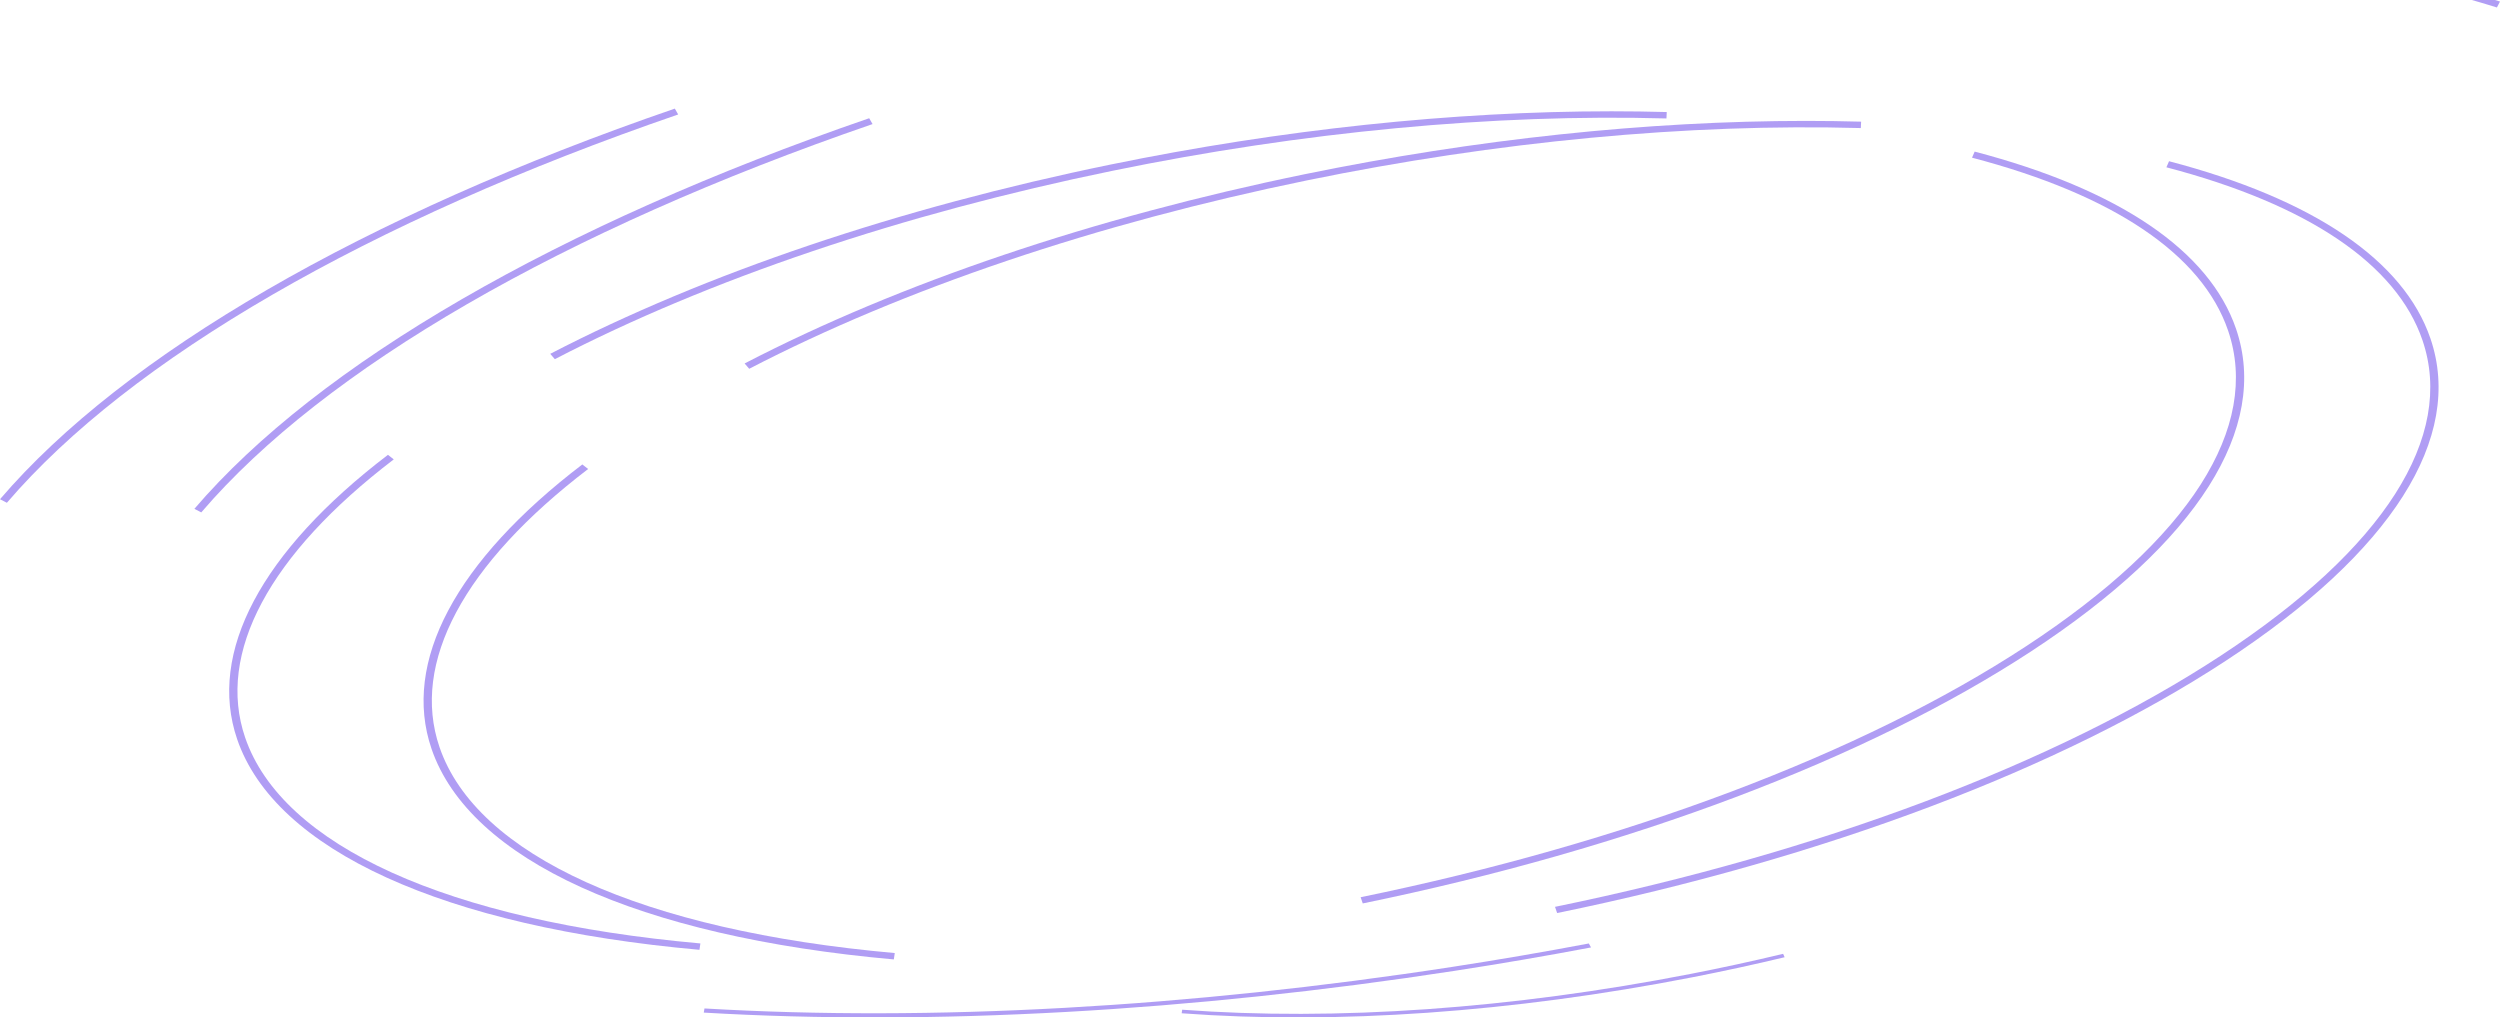 <svg width="946" height="385" viewBox="0 0 946 385" fill="none" xmlns="http://www.w3.org/2000/svg">
<path d="M220.352 175.745C172.363 212.366 152.095 250.571 163.279 283.322C177.632 325.35 241.396 354.409 338.222 363.048L338.579 360.637C243.102 352.119 180.311 323.712 166.305 282.701C155.42 250.828 175.394 213.458 222.548 177.473L220.352 175.745Z" fill="#B09DF4"/>
<path d="M683.365 45.75C623.472 45.75 558.387 52.649 493.74 65.916C413.794 82.323 340.493 107.087 281.761 137.532L283.5 139.548C341.95 109.251 414.926 84.6 494.54 68.262C566.487 53.496 638.973 46.655 704.135 48.46L704.248 46.036C697.367 45.844 690.406 45.749 683.365 45.75Z" fill="#B09DF4"/>
<path d="M820.767 61.007L819.765 63.305C873.331 77.345 906.835 99.961 916.653 128.711C929.135 165.259 902.019 207.67 840.301 248.133C778.268 288.802 688.816 322.546 588.418 343.149L589.219 345.495C690.055 324.801 779.943 290.882 842.322 249.985C905.014 208.884 932.488 165.594 919.679 128.09C909.579 98.516 875.376 75.319 820.767 61.007Z" fill="#B09DF4"/>
<path d="M328.904 44.736C211.217 85.197 120.531 137.691 73.551 192.548L76.158 193.89C122.813 139.413 213.024 87.23 330.172 46.953L328.904 44.736Z" fill="#B09DF4"/>
<path d="M742.68 -25.361C730.541 -25.361 718.195 -25.151 705.642 -24.73L705.776 -22.306C799.459 -25.451 882.116 -16.76 944.829 2.831L946 0.58C891.294 -16.508 821.566 -25.361 742.68 -25.361Z" fill="#B09DF4"/>
<path d="M674.73 360.929C663.294 363.672 651.531 366.226 639.768 368.521C572.076 381.724 505.533 386.412 447.333 382.075L447.147 383.424C505.565 387.775 572.335 383.076 640.238 369.831C652.035 367.53 663.831 364.969 675.3 362.217L674.73 360.929Z" fill="#B09DF4"/>
<path d="M146.801 172.105C98.812 208.727 78.544 246.932 89.728 279.682C104.082 321.711 167.846 350.77 264.671 359.408L265.029 356.998C169.551 348.48 106.76 320.073 92.754 279.062C81.869 247.189 101.843 209.818 148.997 173.834L146.801 172.105Z" fill="#B09DF4"/>
<path d="M609.814 42.111C549.92 42.111 484.836 49.01 420.188 62.277C340.243 78.684 266.942 103.448 208.209 133.893L209.949 135.909C268.398 105.612 341.375 80.961 420.989 64.623C492.936 49.857 565.421 43.016 630.584 44.821L630.697 42.397C623.815 42.205 616.854 42.11 609.814 42.111Z" fill="#B09DF4"/>
<path d="M747.216 57.368L746.213 59.666C799.78 73.706 833.283 96.322 843.102 125.072C855.583 161.62 828.468 204.031 766.75 244.494C704.717 285.162 615.265 318.907 514.867 339.51L515.668 341.856C616.504 321.162 706.392 287.243 768.77 246.346C831.463 205.245 858.936 161.955 846.128 124.451C836.028 94.877 801.824 71.68 747.216 57.368Z" fill="#B09DF4"/>
<path d="M255.352 41.096C137.666 81.558 46.98 134.052 0 188.909L2.607 190.251C49.262 135.774 139.472 83.591 256.621 43.314L255.352 41.096Z" fill="#B09DF4"/>
<path d="M601.209 357.01C584.38 360.2 567.07 363.17 549.759 365.838C450.145 381.191 352.224 386.642 266.577 381.599L266.305 383.167C352.271 388.227 450.527 382.763 550.452 367.362C567.811 364.686 585.17 361.708 602.047 358.509L601.209 357.01Z" fill="#B09DF4"/>
</svg>
